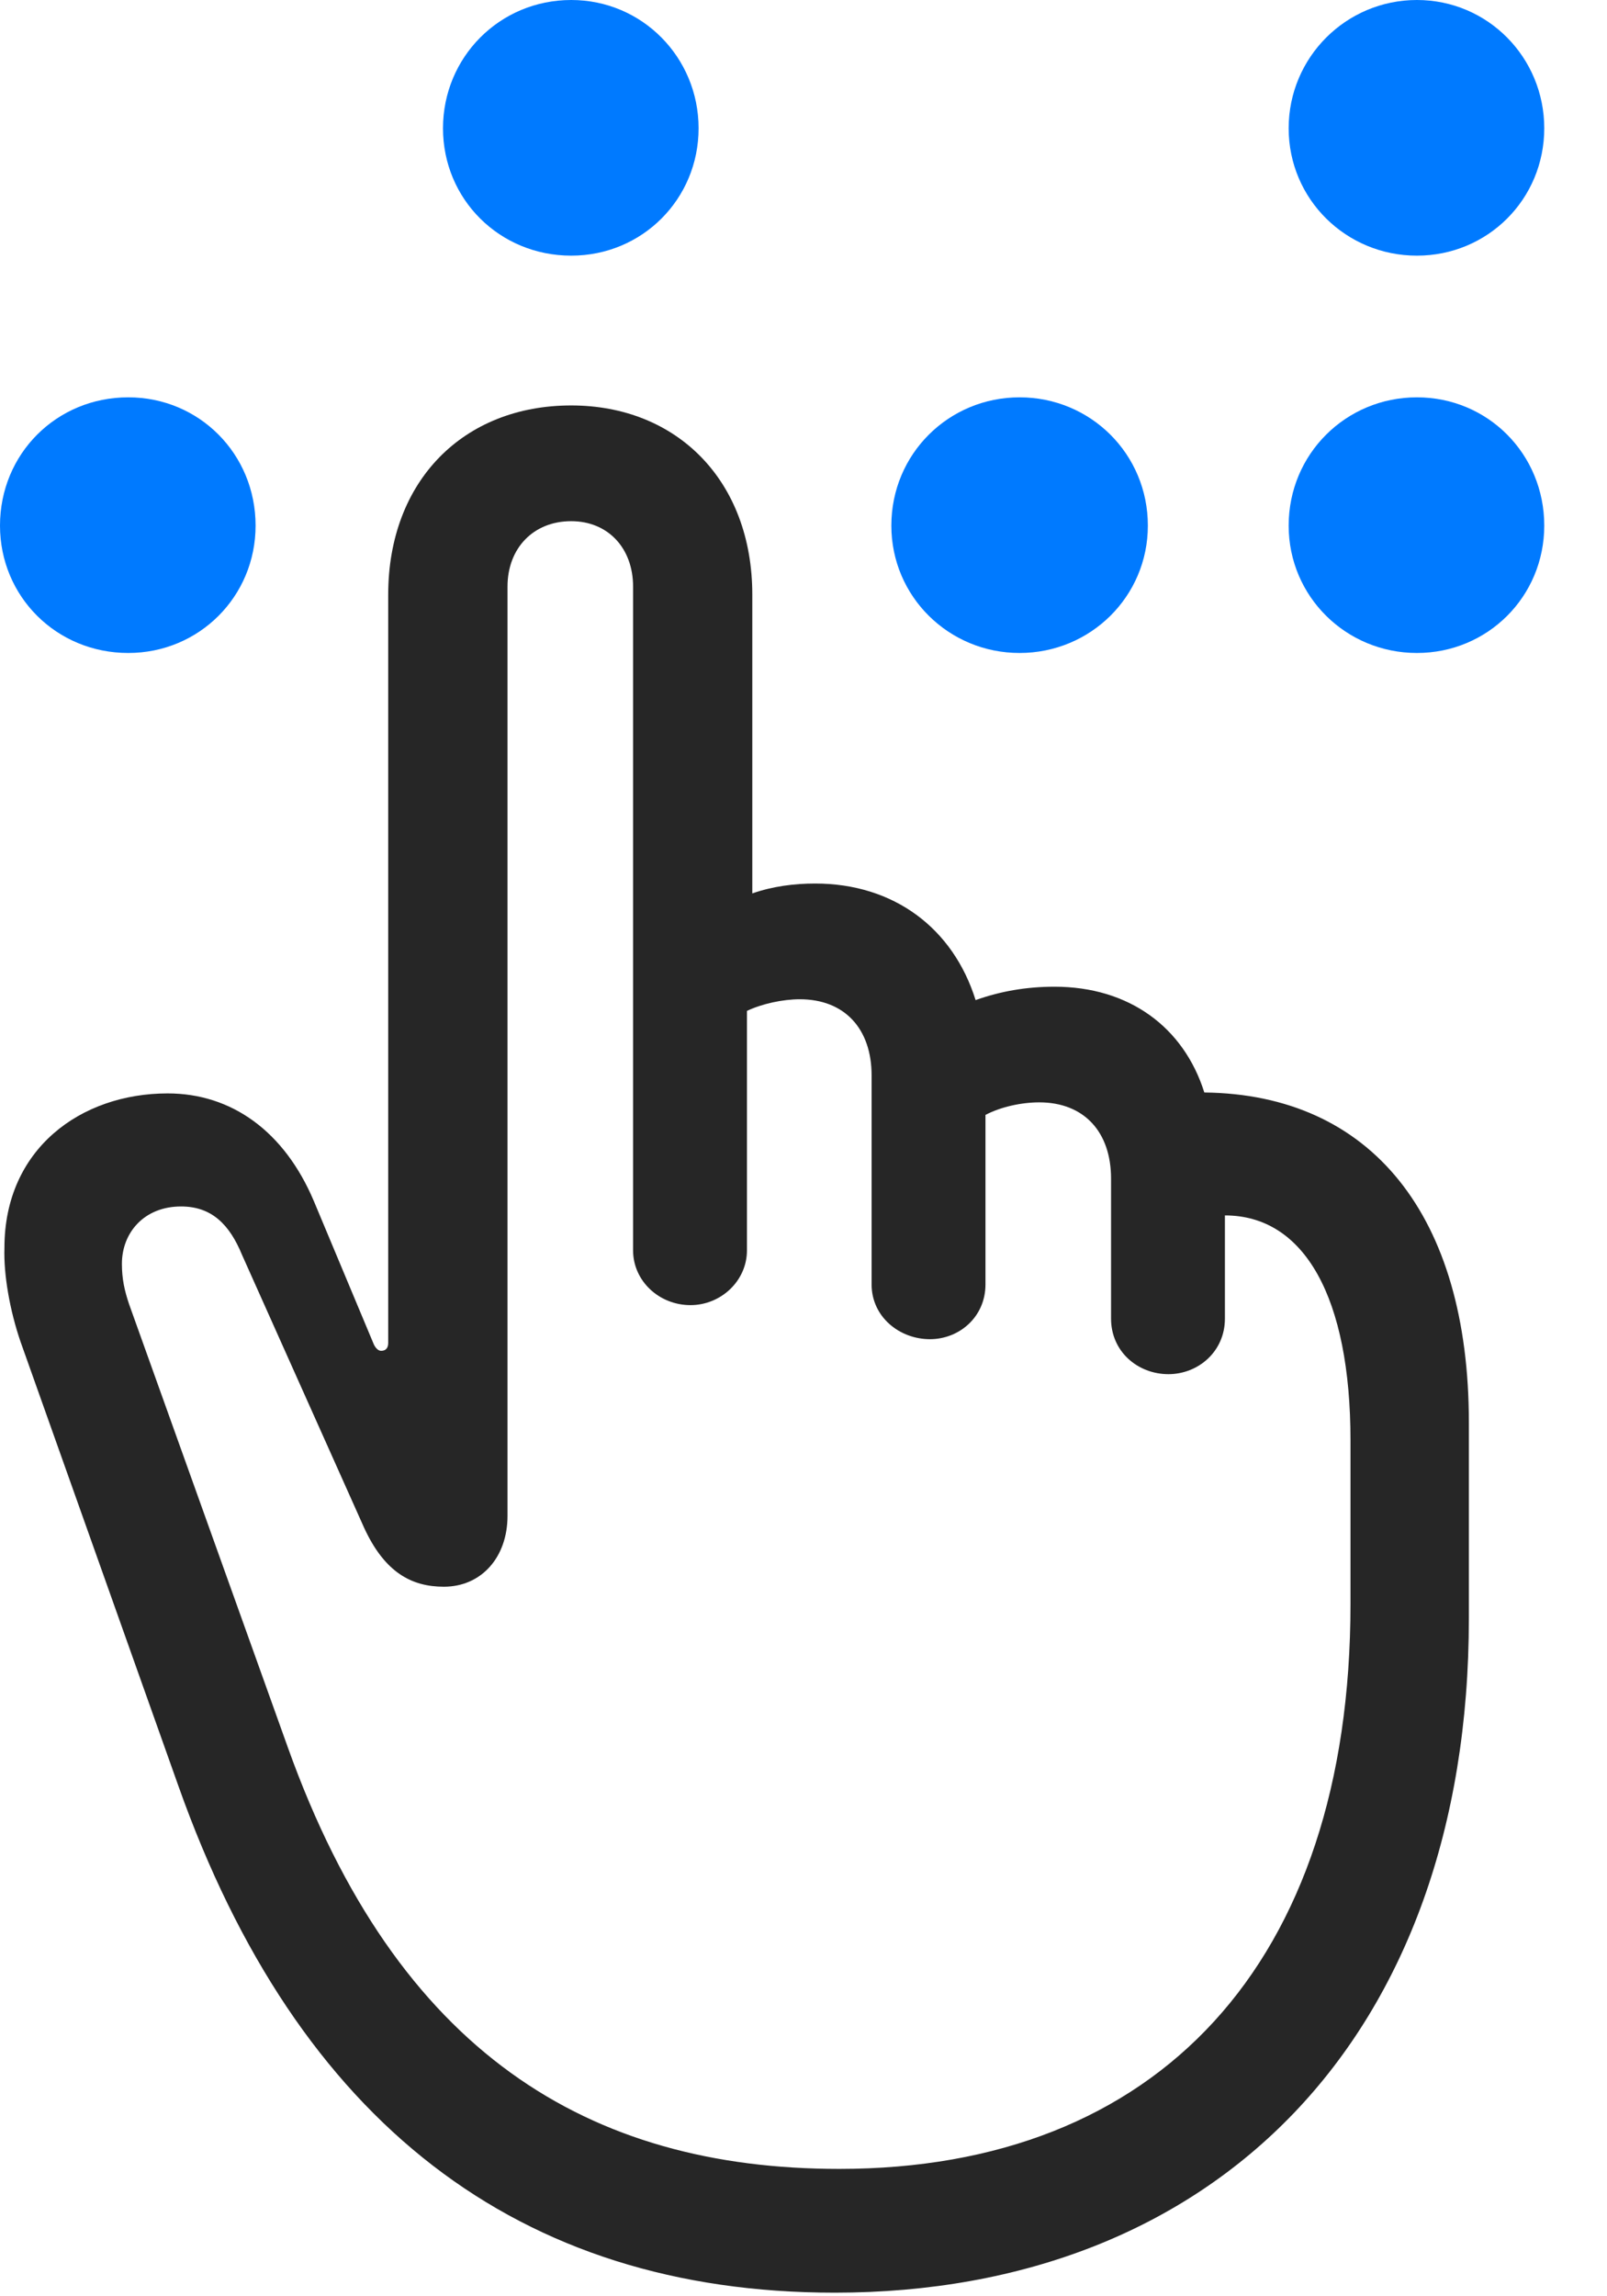 <svg width="21" height="30" viewBox="0 0 21 30" fill="none" xmlns="http://www.w3.org/2000/svg">
<path d="M7.465 3.34C8.391 3.34 9.129 2.602 9.129 1.676C9.129 0.75 8.391 0 7.465 0C6.527 0 5.789 0.75 5.789 1.676C5.789 2.602 6.527 3.34 7.465 3.34ZM1.676 8.531C2.602 8.531 3.34 7.793 3.34 6.867C3.34 5.93 2.602 5.191 1.676 5.191C0.738 5.191 0 5.93 0 6.867C0 7.793 0.738 8.531 1.676 8.531ZM13.324 8.531C14.25 8.531 15 7.793 15 6.867C15 5.93 14.25 5.191 13.324 5.191C12.398 5.191 11.648 5.93 11.648 6.867C11.648 7.793 12.398 8.531 13.324 8.531ZM18.516 8.531C19.441 8.531 20.18 7.793 20.18 6.867C20.18 5.93 19.441 5.191 18.516 5.191C17.59 5.191 16.84 5.93 16.84 6.867C16.84 7.793 17.59 8.531 18.516 8.531ZM18.516 3.34C19.441 3.34 20.18 2.602 20.18 1.676C20.18 0.75 19.441 0 18.516 0C17.59 0 16.84 0.75 16.84 1.676C16.84 2.602 17.59 3.34 18.516 3.34Z" fill="#007AFF"/>
<path d="M10.909 29.953C15.866 29.953 19.195 26.625 19.195 21.141V18.586C19.195 15.879 17.917 14.297 15.738 14.273C15.468 13.418 14.753 12.891 13.78 12.891C13.417 12.891 13.077 12.949 12.749 13.066C12.456 12.129 11.683 11.543 10.652 11.543C10.382 11.543 10.101 11.578 9.831 11.672V7.77C9.831 6.281 8.847 5.297 7.464 5.297C6.058 5.297 5.073 6.281 5.073 7.77V17.543C5.073 17.602 5.05 17.648 4.98 17.648C4.944 17.648 4.909 17.613 4.886 17.566L4.101 15.691C3.714 14.777 3.023 14.285 2.191 14.285C1.054 14.285 0.058 15.012 0.058 16.301C0.046 16.652 0.128 17.121 0.269 17.531L2.331 23.332C3.89 27.727 6.773 29.953 10.909 29.953ZM10.968 28.336C7.698 28.336 5.191 26.824 3.761 22.828L1.687 17.039C1.628 16.863 1.593 16.711 1.593 16.512C1.593 16.102 1.886 15.762 2.366 15.762C2.765 15.762 2.999 15.996 3.163 16.395L4.757 19.957C5.026 20.543 5.378 20.73 5.8 20.73C6.292 20.73 6.632 20.344 6.632 19.805V7.664C6.632 7.16 6.972 6.809 7.464 6.809C7.944 6.809 8.273 7.16 8.273 7.664V16.336C8.273 16.734 8.612 17.051 9.023 17.051C9.421 17.051 9.761 16.734 9.761 16.336V13.207C9.96 13.113 10.23 13.055 10.452 13.055C11.038 13.055 11.39 13.441 11.39 14.051V16.781C11.39 17.203 11.753 17.496 12.152 17.496C12.538 17.496 12.878 17.203 12.878 16.781V14.566C13.077 14.461 13.347 14.402 13.581 14.402C14.167 14.402 14.519 14.789 14.519 15.398V17.227C14.519 17.66 14.87 17.953 15.269 17.953C15.655 17.953 16.007 17.66 16.007 17.227V15.879C17.05 15.879 17.648 16.957 17.648 18.82V20.953C17.648 25.664 15.116 28.336 10.968 28.336Z" fill="black" fill-opacity="0.85"/>
</svg>
